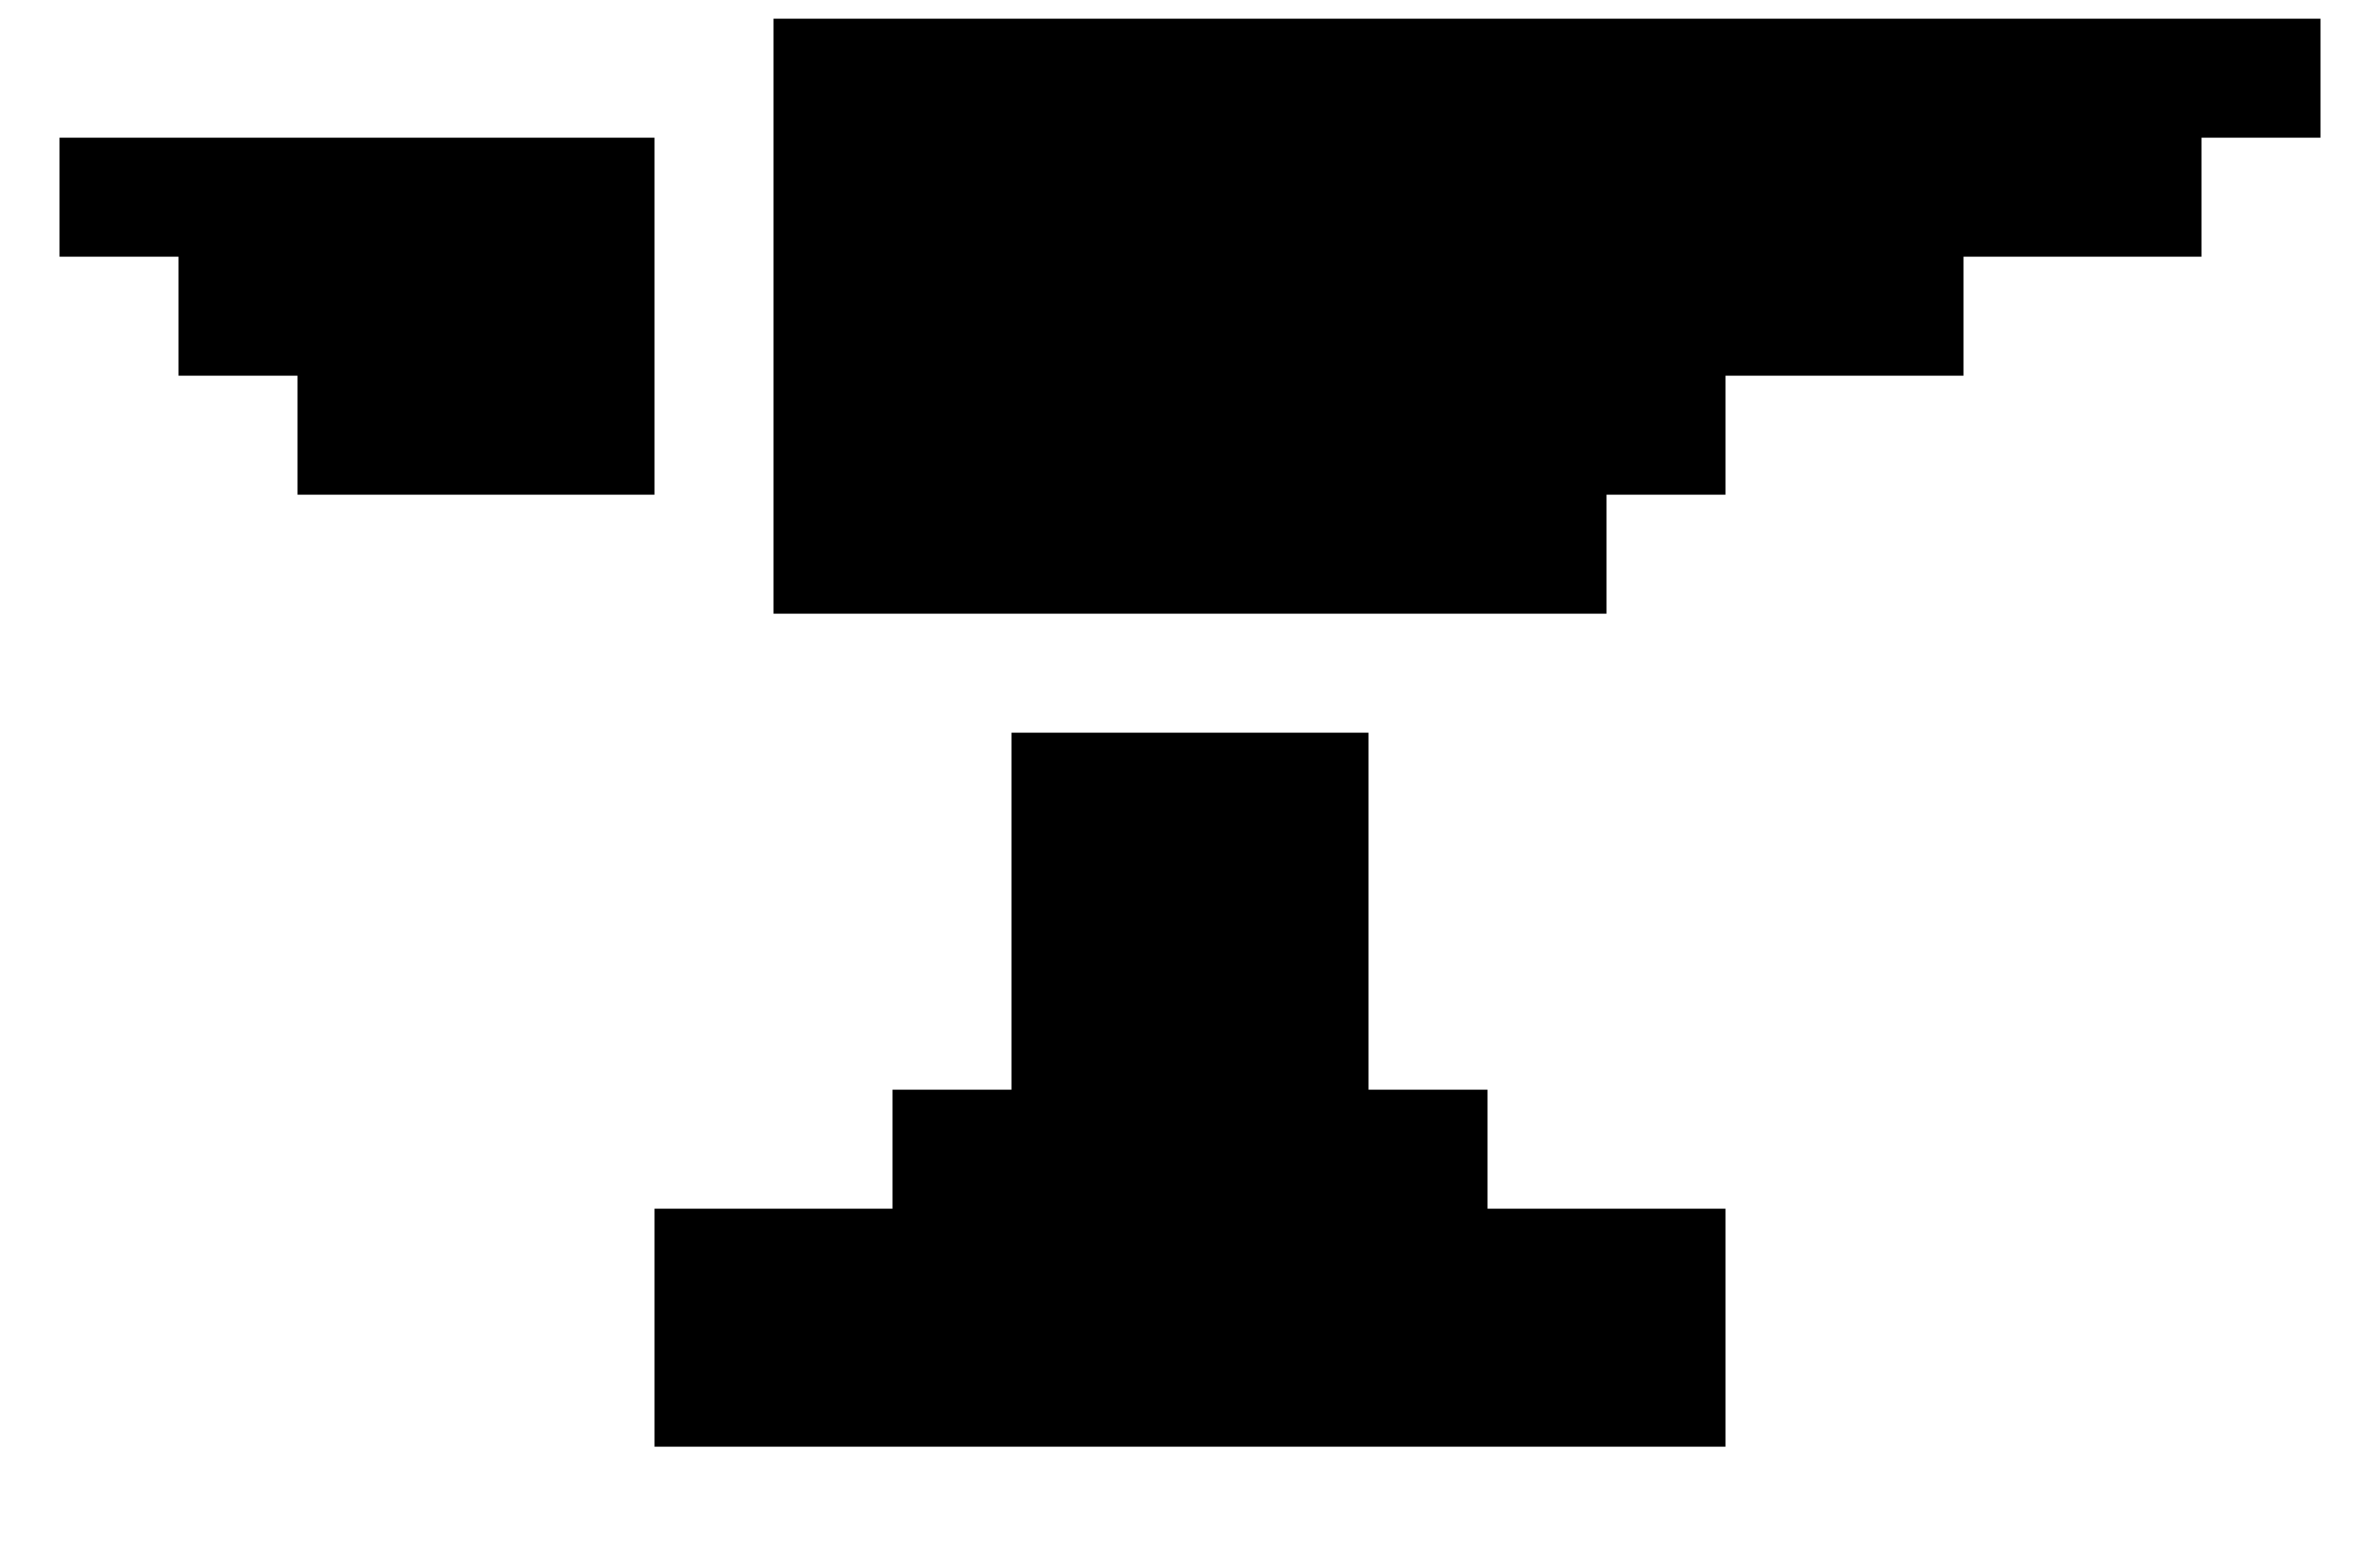 <svg viewBox="0 0 20 13" fill="currentColor" xmlns="http://www.w3.org/2000/svg">
<path fill-rule="evenodd" clip-rule="evenodd" d="M5.5 4.157V1.157H0.5V2.157H1.5V3.157H2.5V4.157H5.5ZM6.5 0.157V5.157H13.5V4.157H14.5V3.157H16.5V2.157H18.5V1.157H19.5V0.157H6.5ZM12.5 9.157H11.5V6.157H8.5V9.157H7.5V10.157H5.5V12.157H14.5V10.157H12.5V9.157Z" fill="currentColor"/>
</svg>
